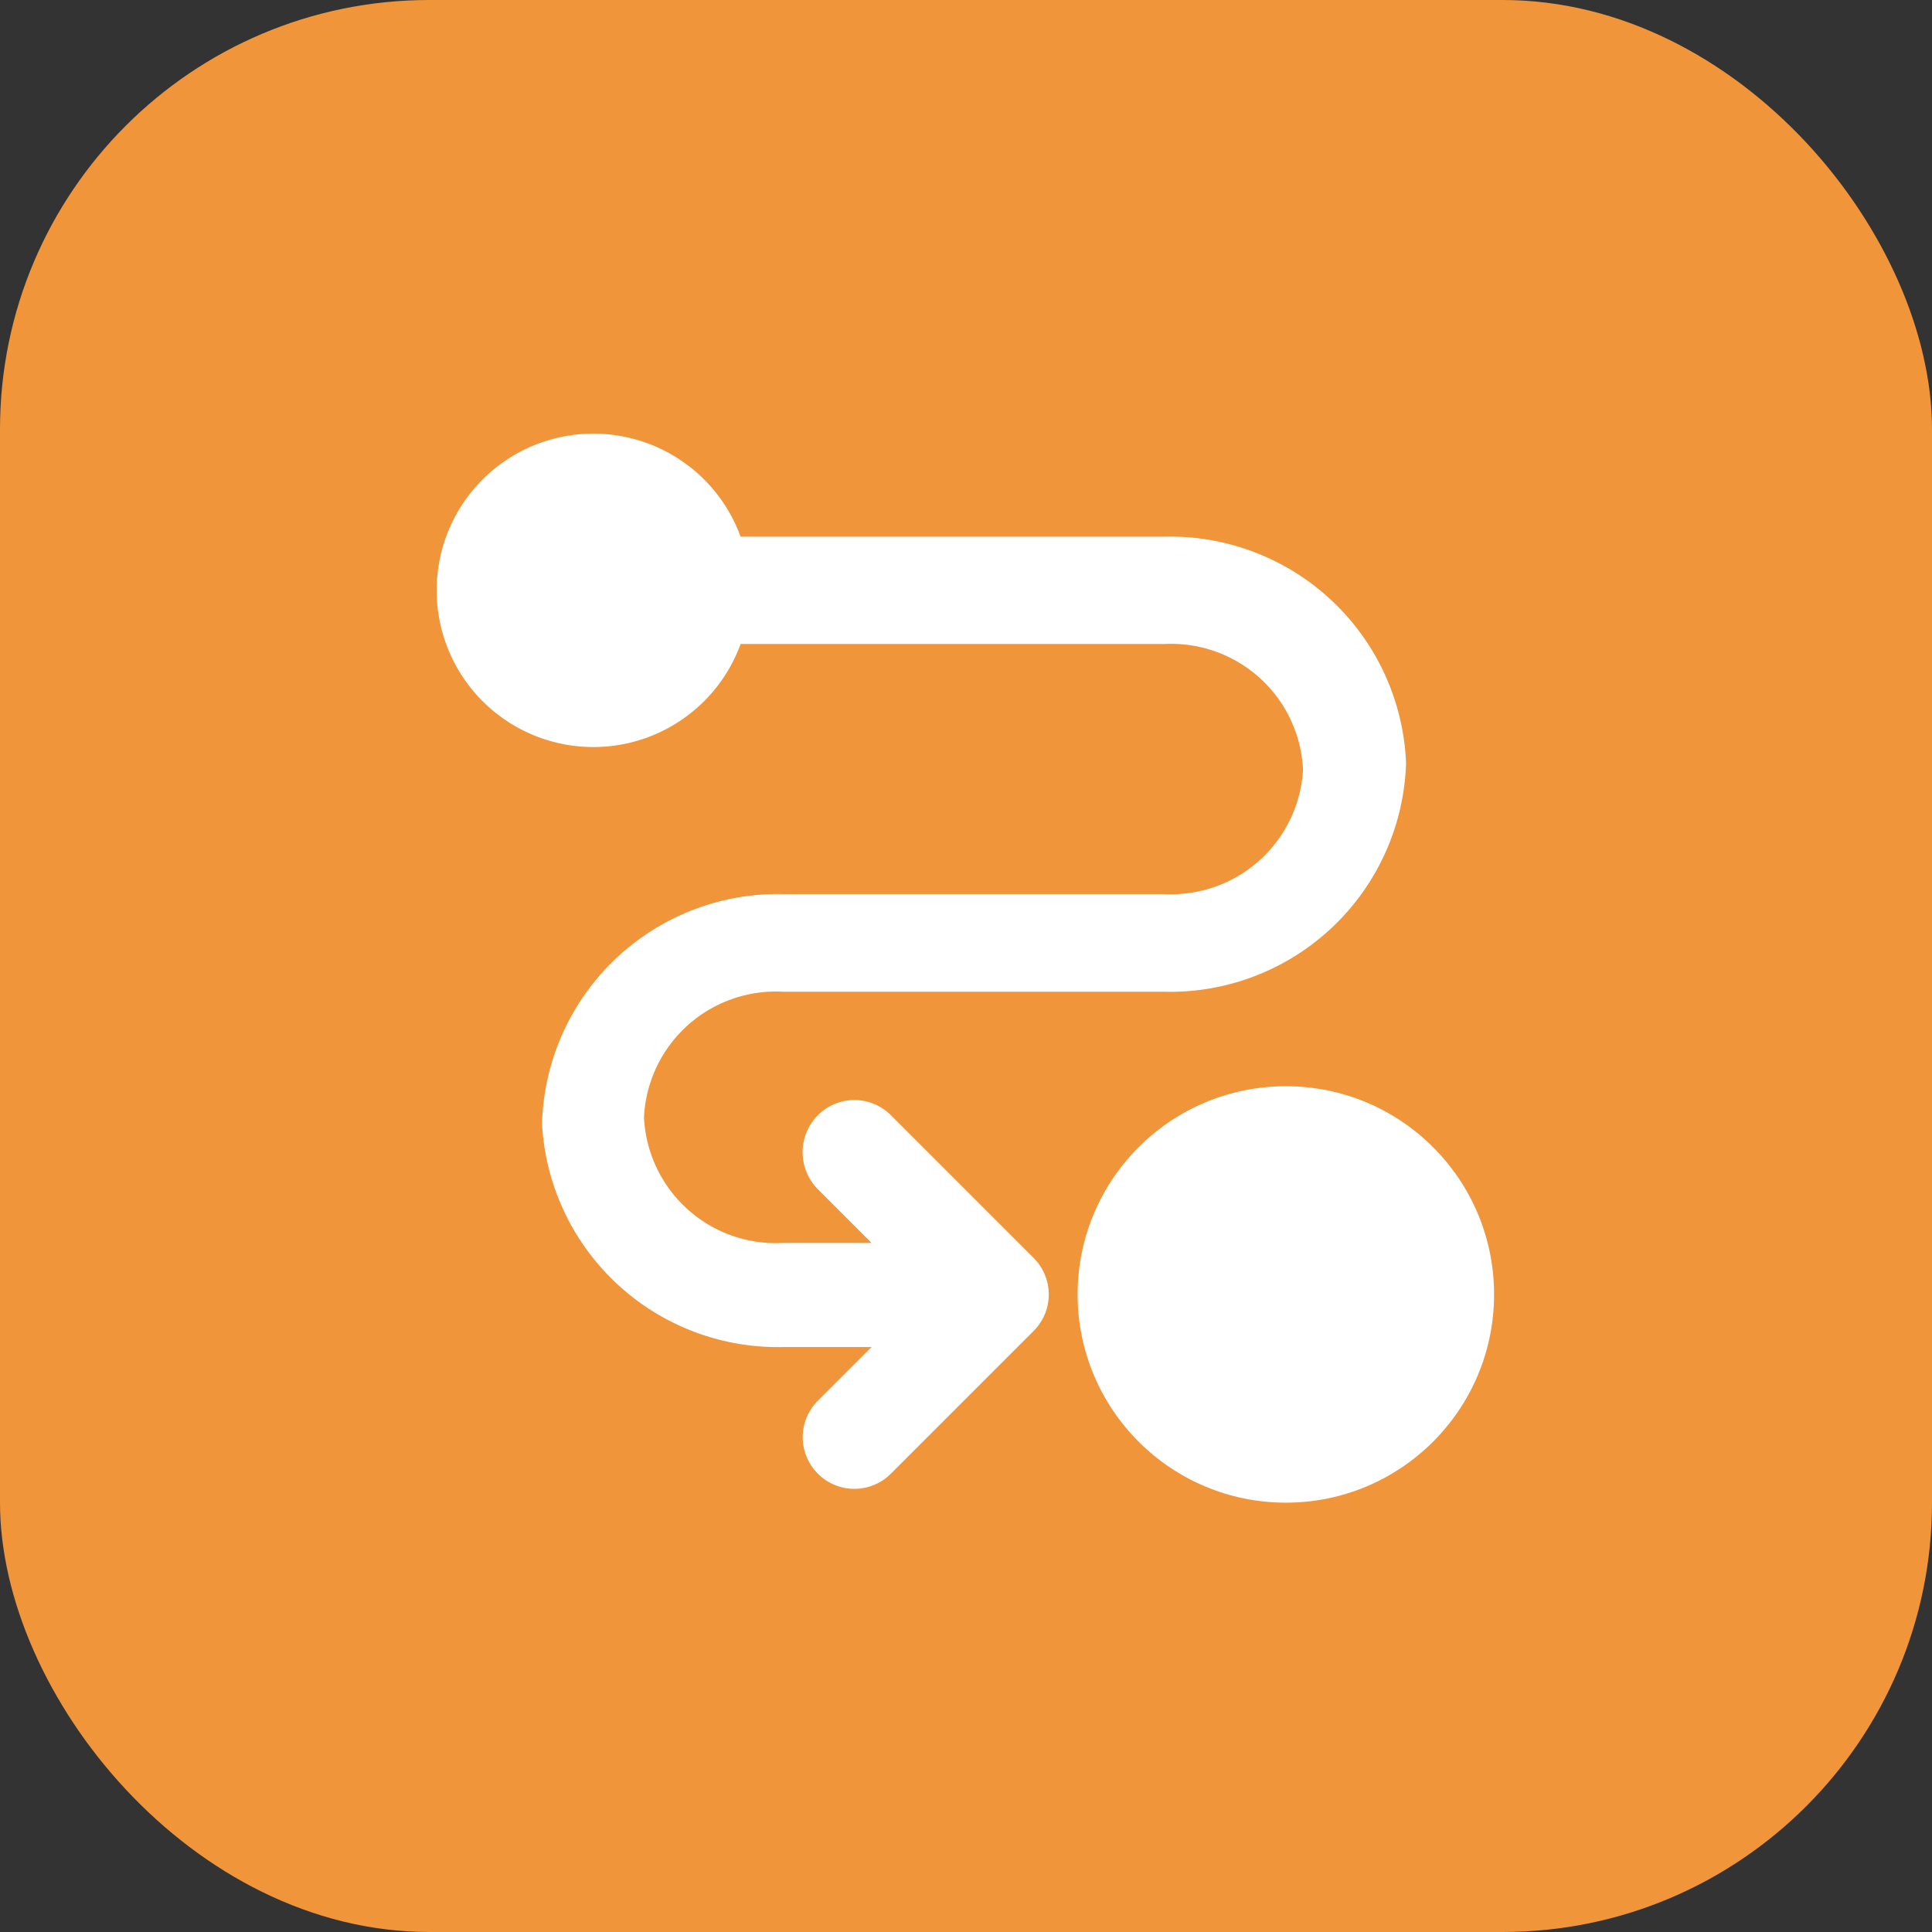 <svg id="图层_1" data-name="图层 1" xmlns="http://www.w3.org/2000/svg" viewBox="0 0 18 18">
  <rect x="0" y="0" width="18" height="18" fill="#333333" stroke="none"/>
  <defs>
    <style>
      .mhtydjvfx {
        fill: #f0953a;
      }

      .mhjvfx {
        fill: #fff;
      }
    </style>
  </defs>
  <g id="IconAomMenuMJRWColor">
    <rect class="mhtydjvfx" width="18" height="18" rx="4" />
  </g>
  <circle class="mhjvfx" cx="11.98" cy="12.06" r="1.94" />
  <path class="mhjvfx"
    d="M8.3,10.39a.48.48,0,0,0-.68,0,.49.49,0,0,0,0,.69l.5.5H7.3A1.23,1.23,0,0,1,6,10.41,1.23,1.23,0,0,1,7.3,9.24h3.55A2.2,2.2,0,0,0,13.1,7.11,2.2,2.2,0,0,0,10.85,5H6.9a1.46,1.46,0,1,0,0,1h3.95a1.23,1.23,0,0,1,1.29,1.17,1.23,1.23,0,0,1-1.29,1.16H7.3a2.2,2.2,0,0,0-2.25,2.14A2.2,2.2,0,0,0,7.3,12.55h.82l-.5.5a.48.48,0,0,0,0,.68.48.48,0,0,0,.68,0L9.63,12.4a.48.48,0,0,0,0-.68Z" />
</svg>